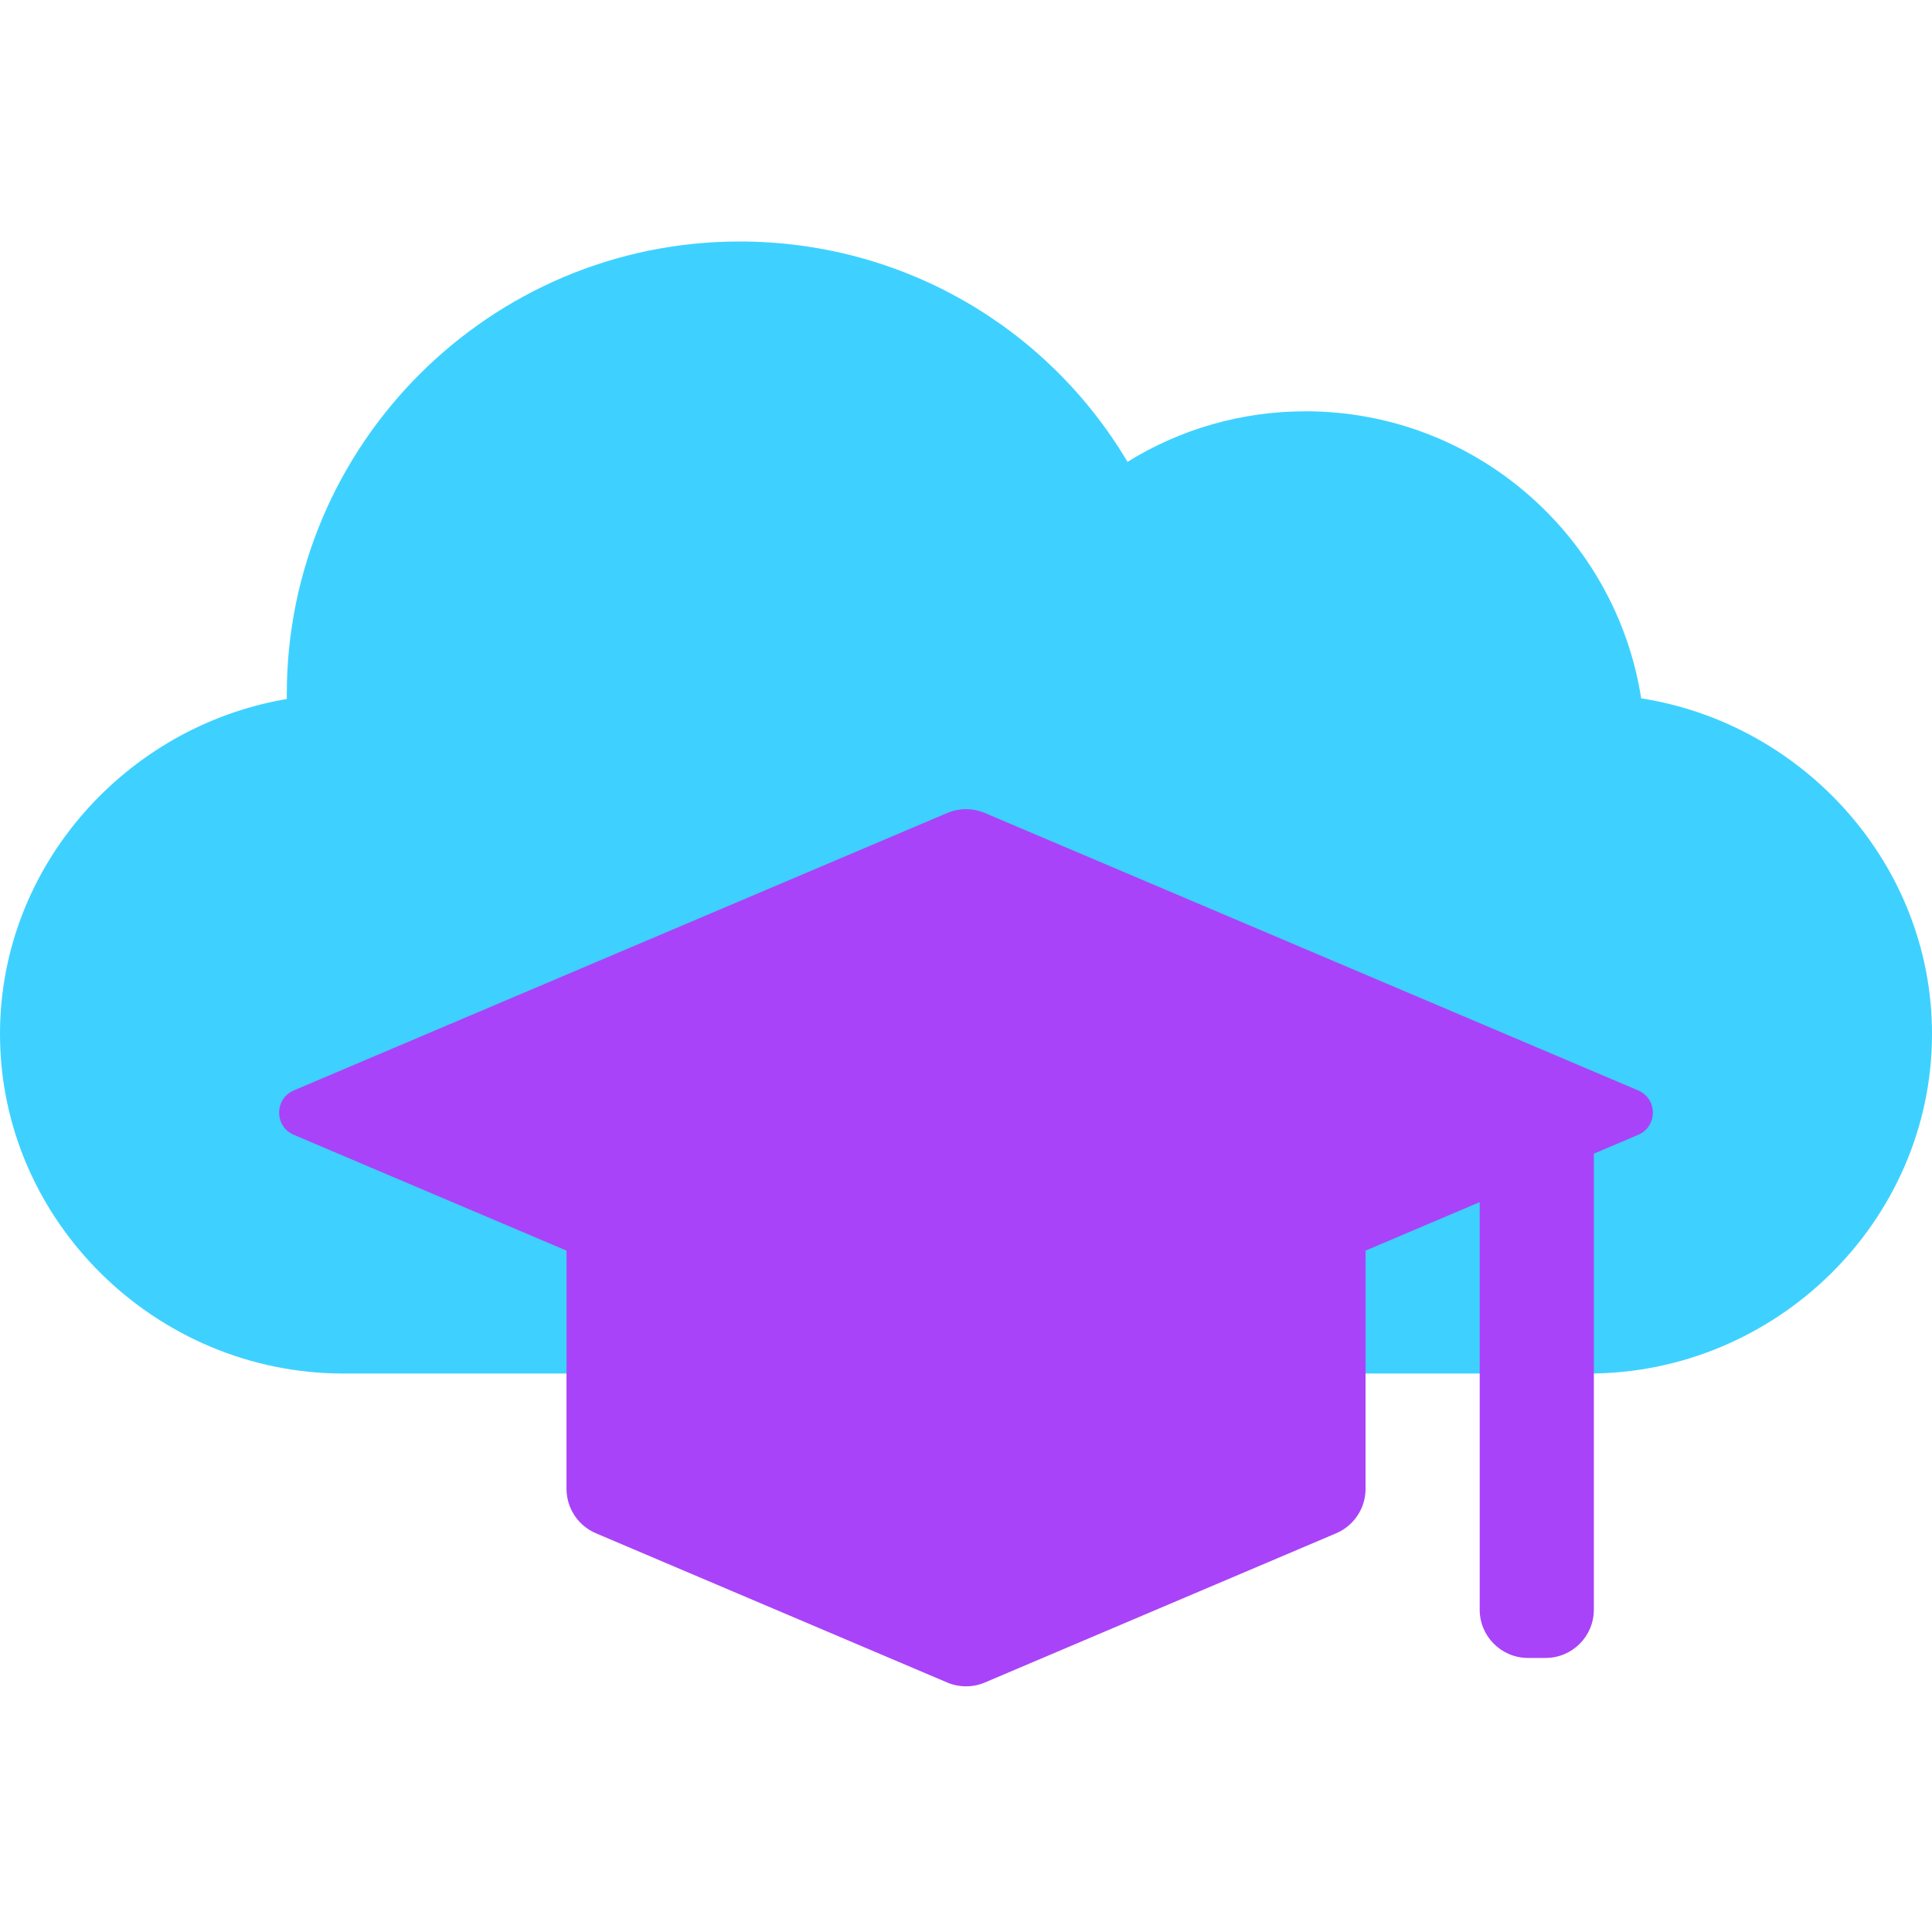 <svg width="80" height="80" viewBox="0 0 80 80" fill="none" xmlns="http://www.w3.org/2000/svg">
<path d="M67.958 28.917C66.907 22.192 61.078 17.031 54.062 17.031C51.423 17.031 48.888 17.761 46.688 19.123C43.342 13.499 37.318 10 30.625 10C20.286 10 11.875 18.411 11.875 28.75C11.875 28.814 11.875 28.881 11.877 28.945C5.233 30.064 0 35.857 0 42.812C0 50.567 6.464 56.875 14.219 56.875H65.781C73.536 56.875 80 50.567 80 42.812C80 35.797 74.683 29.968 67.958 28.917Z" fill="#3ED1FF"/>
<g style="mix-blend-mode:multiply">
<path d="M12.168 45.151C11.356 45.496 11.355 46.647 12.168 46.992L23.458 51.786V61.649C23.458 62.452 23.938 63.176 24.676 63.49L39.219 69.668C39.719 69.88 40.284 69.88 40.783 69.668L55.327 63.49C56.065 63.176 56.545 62.452 56.545 61.649V51.785L61.271 49.778V66.652C61.271 67.757 62.167 68.652 63.271 68.652H63.998C65.103 68.652 65.998 67.757 65.998 66.652V47.771L67.832 46.992C68.644 46.647 68.644 45.496 67.832 45.151L40.783 33.665C40.283 33.453 39.719 33.453 39.22 33.665L12.168 45.151Z" fill="#A943F9"/>
</g>
</svg>
